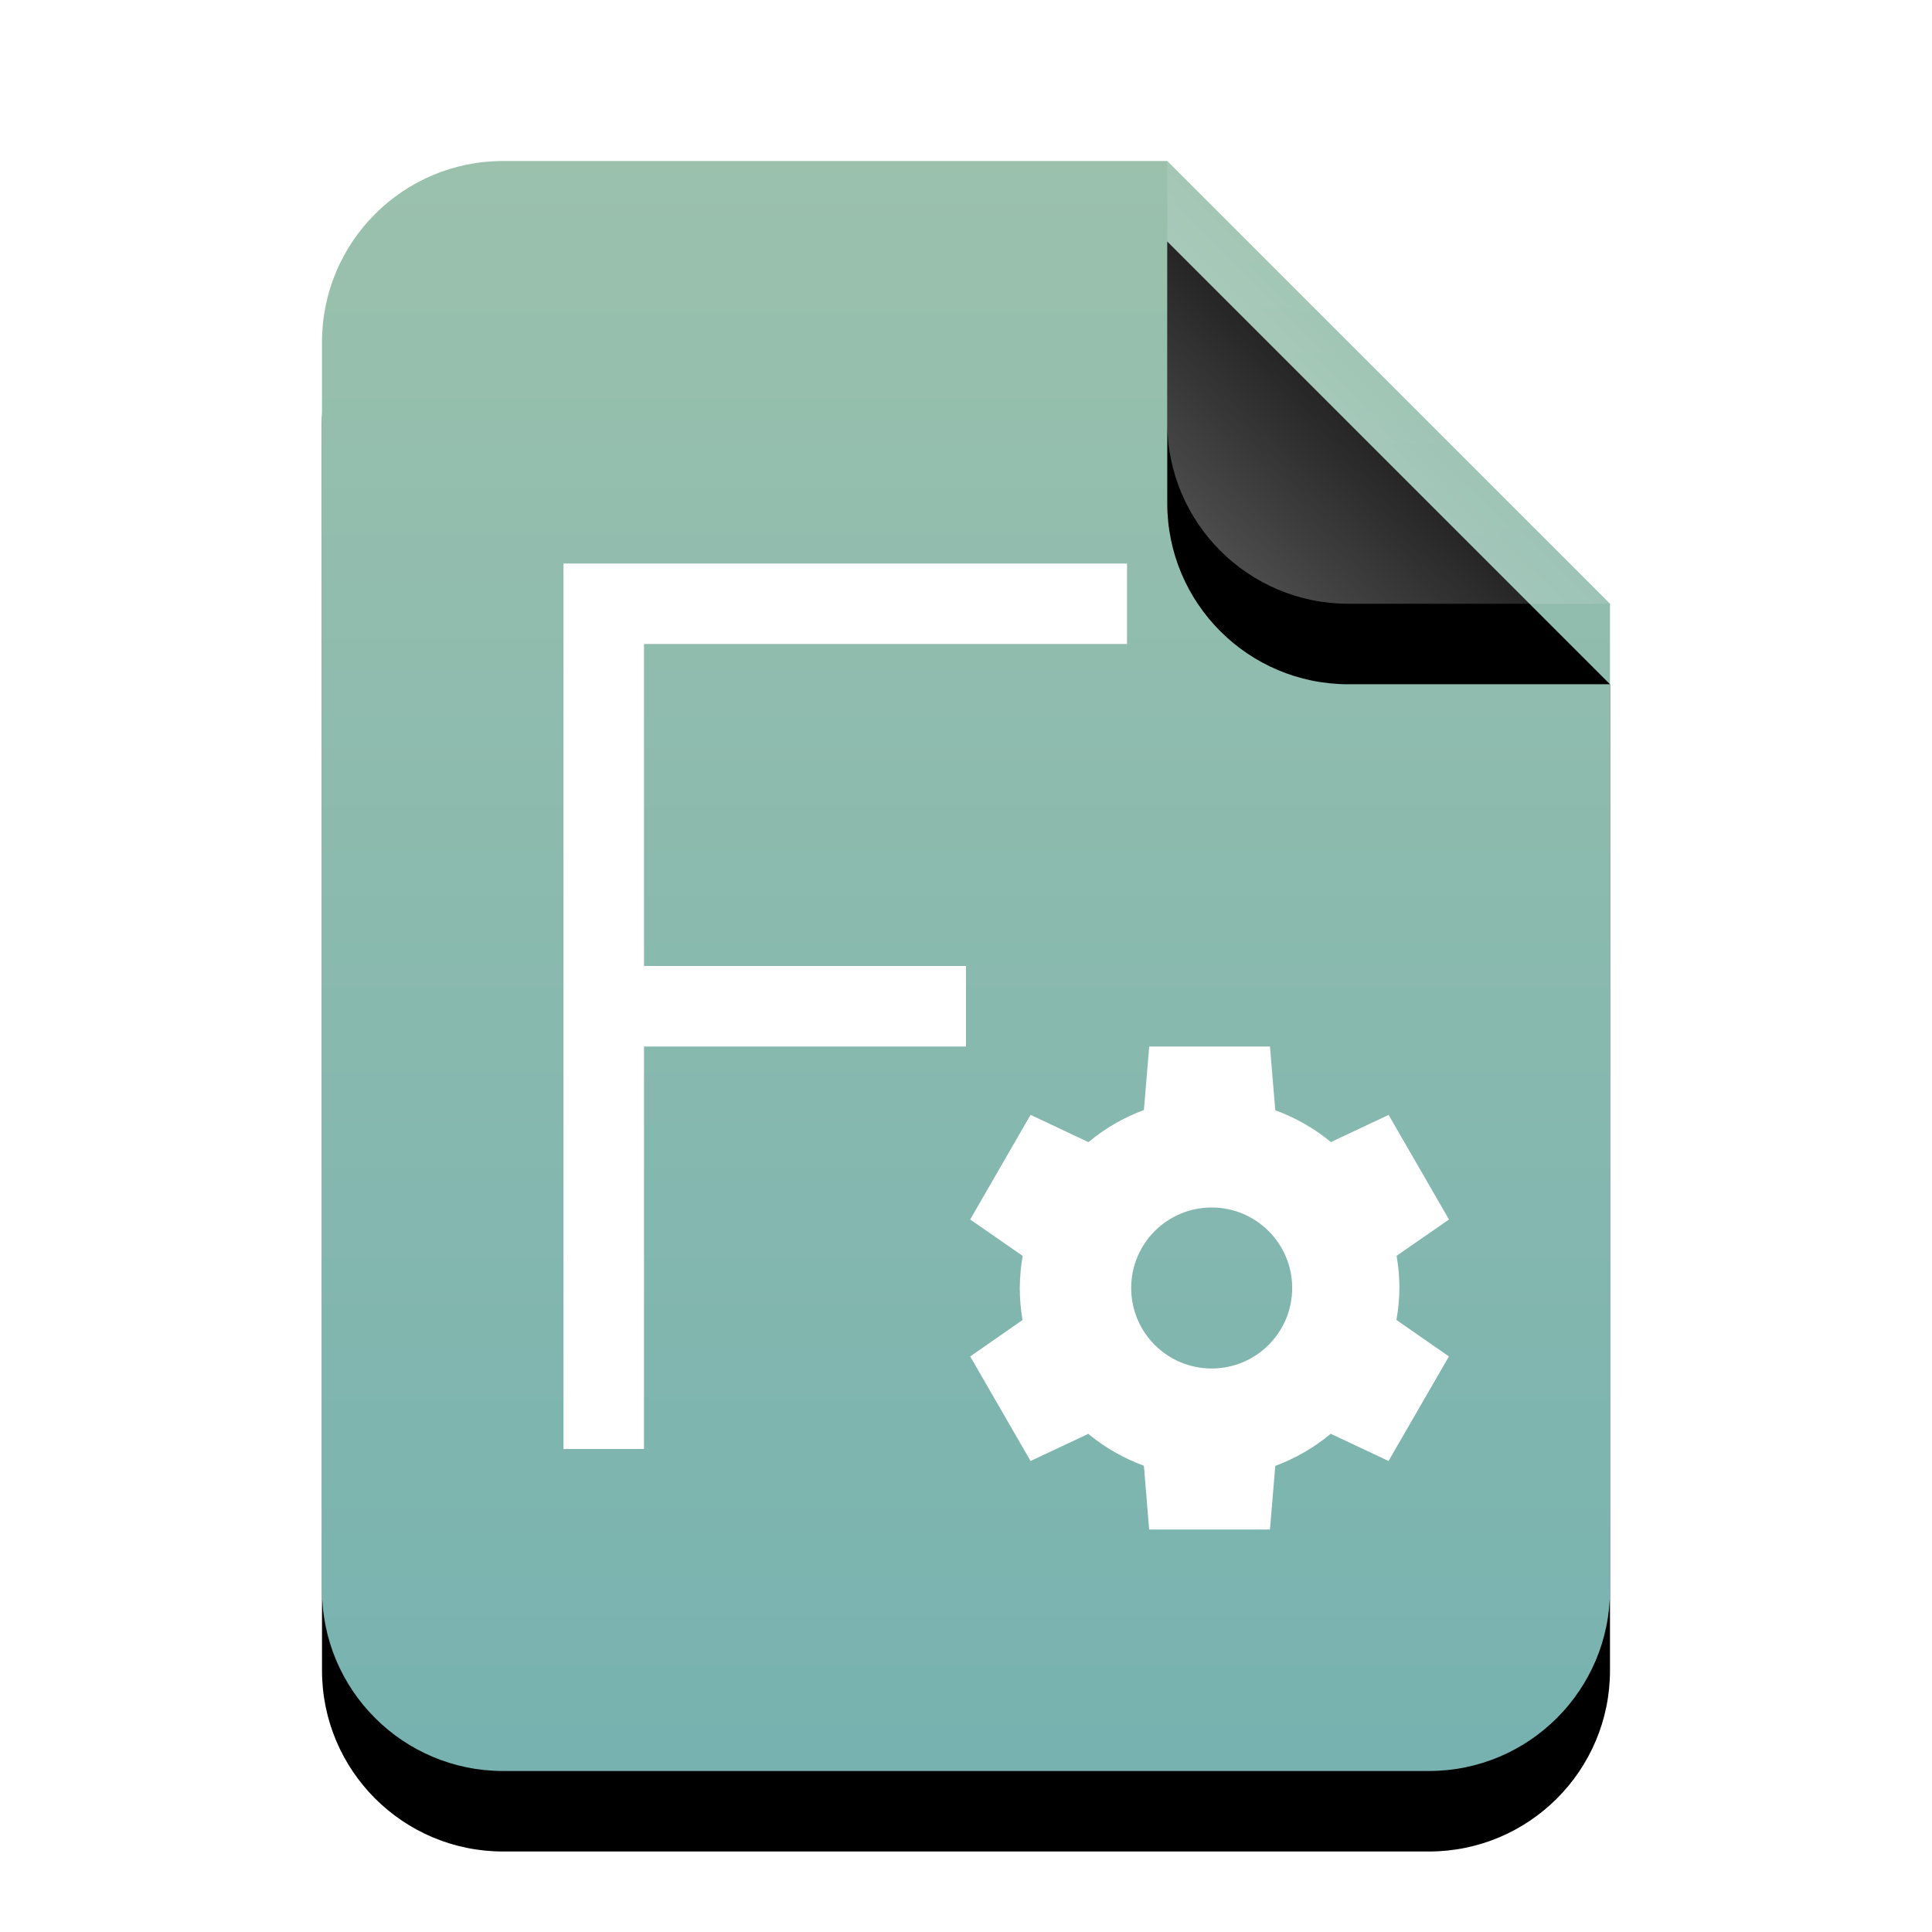 <?xml version="1.0" encoding="UTF-8"?>
<svg width="24px" height="24px" viewBox="0 0 24 24" version="1.1" xmlns="http://www.w3.org/2000/svg" xmlns:xlink="http://www.w3.org/1999/xlink">
    <title>mimetypes/24/application-x-extension-fcstd</title>
    <defs>
        <linearGradient x1="50%" y1="0%" x2="50%" y2="99.794%" id="linearGradient-1">
            <stop stop-color="#9BC1AD" offset="0%"></stop>
            <stop stop-color="#77B2B0" offset="100%"></stop>
        </linearGradient>
        <path d="M16,17.75 C16,18.993 14.993,20 13.75,20 L2.25,20 C1.007,20 1.52179594e-16,18.993 0,17.75 L0,2.25 C-1.52179594e-16,1.007 1.007,2.28269391e-16 2.25,0 L10.5,0 L16,5.5 L16,17.75 Z" id="path-2"></path>
        <filter x="-21.9%" y="-12.5%" width="143.8%" height="135.0%" filterUnits="objectBoundingBox" id="filter-3">
            <feOffset dx="0" dy="1" in="SourceAlpha" result="shadowOffsetOuter1"></feOffset>
            <feGaussianBlur stdDeviation="1" in="shadowOffsetOuter1" result="shadowBlurOuter1"></feGaussianBlur>
            <feColorMatrix values="0 0 0 0 0.475   0 0 0 0 0.655   0 0 0 0 0.702  0 0 0 0.5 0" type="matrix" in="shadowBlurOuter1"></feColorMatrix>
        </filter>
        <linearGradient x1="50%" y1="50%" x2="12.223%" y2="88.513%" id="linearGradient-4">
            <stop stop-color="#FFFFFF" stop-opacity="0.1" offset="0%"></stop>
            <stop stop-color="#FFFFFF" stop-opacity="0.3" offset="100%"></stop>
        </linearGradient>
        <path d="M10.5,0 L16,5.5 L12.75,5.5 C11.507,5.5 10.5,4.493 10.5,3.25 L10.5,0 L10.5,0 Z" id="path-5"></path>
        <filter x="-36.4%" y="-18.2%" width="172.7%" height="172.7%" filterUnits="objectBoundingBox" id="filter-6">
            <feOffset dx="0" dy="1" in="SourceAlpha" result="shadowOffsetOuter1"></feOffset>
            <feGaussianBlur stdDeviation="0.5" in="shadowOffsetOuter1" result="shadowBlurOuter1"></feGaussianBlur>
            <feComposite in="shadowBlurOuter1" in2="SourceAlpha" operator="out" result="shadowBlurOuter1"></feComposite>
            <feColorMatrix values="0 0 0 0 0   0 0 0 0 0   0 0 0 0 0  0 0 0 0.05 0" type="matrix" in="shadowBlurOuter1"></feColorMatrix>
        </filter>
    </defs>
    <g id="mimetypes/24/application-x-extension-fcstd" stroke="none" stroke-width="1" fill="none" fill-rule="evenodd">
        <g id="编组" transform="translate(4, 2)">
            <g id="bg">
                <use fill="black" fill-opacity="1" filter="url(#filter-3)" xlink:href="#path-2"></use>
                <use fill="url(#linearGradient-1)" fill-rule="evenodd" xlink:href="#path-2"></use>
            </g>
            <g id="折角">
                <use fill="black" fill-opacity="1" filter="url(#filter-6)" xlink:href="#path-5"></use>
                <use fill="url(#linearGradient-4)" fill-rule="evenodd" xlink:href="#path-5"></use>
            </g>
        </g>
        <path d="M15.776,13 L15.842,13.792 C16.093,13.884 16.327,14.017 16.533,14.187 L17.25,13.85 L18,15.149 L17.349,15.6 C17.372,15.732 17.384,15.865 17.384,15.999 C17.383,16.132 17.371,16.265 17.347,16.397 L17.999,16.85 L17.249,18.149 L16.531,17.811 C16.325,17.982 16.093,18.117 15.842,18.21 L15.776,19 L14.275,19 L14.21,18.208 C13.959,18.116 13.725,17.982 13.519,17.812 L12.802,18.149 L12.052,16.85 L12.702,16.398 C12.68,16.266 12.668,16.133 12.668,15.999 C12.669,15.866 12.681,15.733 12.704,15.601 L12.052,15.149 L12.802,13.849 L13.521,14.188 C13.726,14.017 13.959,13.882 14.21,13.789 L14.276,13 L15.776,13 Z M14,7 L14,8 L8,8 L8,12 L12,12 L12,13 L8,13 L8,18 L7,18 L7,7 L14,7 Z M15.052,15 C14.499,15 14.052,15.448 14.052,16 C14.052,16.552 14.499,17 15.052,17 C15.604,17 16.052,16.552 16.052,16 C16.052,15.448 15.604,15 15.052,15 Z" id="形状结合" fill="#FFFFFF"></path>
    </g>
</svg>